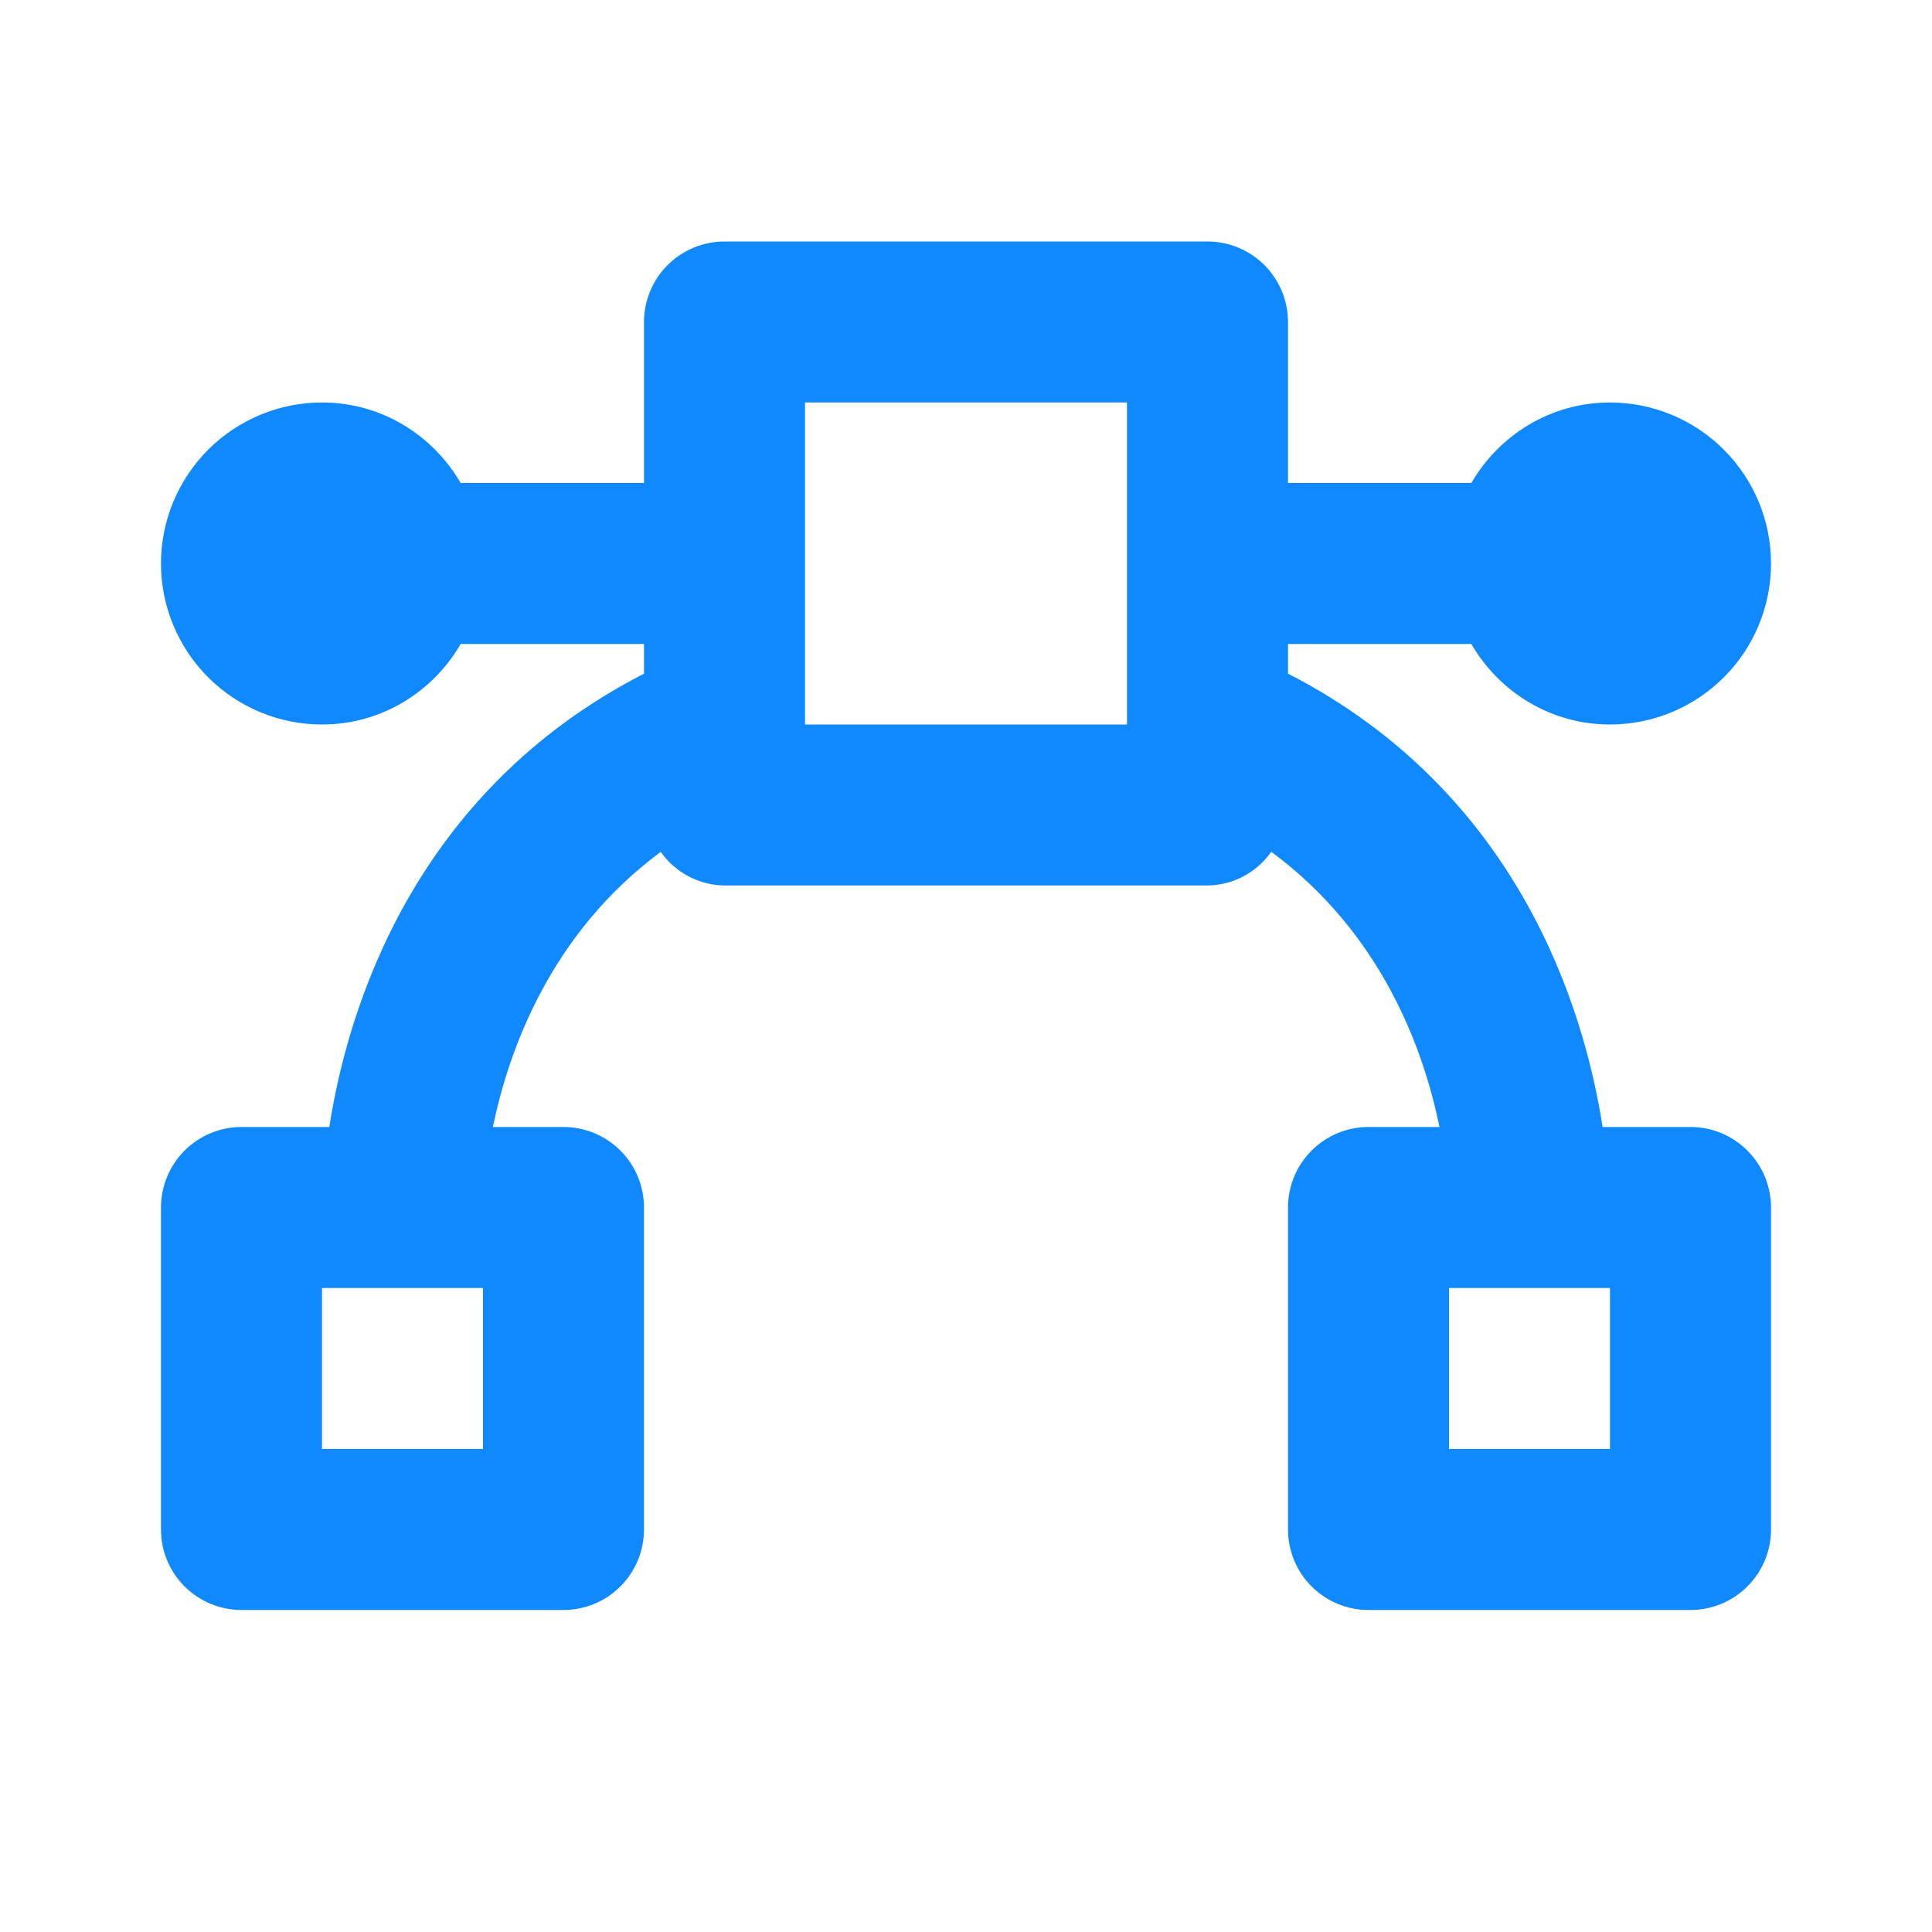 <svg width="40" height="40" viewBox="0 0 40 40" fill="none" xmlns="http://www.w3.org/2000/svg">
<path d="M30.462 13.333C31.04 14.327 32.103 15 33.333 15C34.217 15 35.065 14.649 35.69 14.024C36.316 13.399 36.667 12.551 36.667 11.667C36.667 10.783 36.316 9.935 35.69 9.31C35.065 8.685 34.217 8.333 33.333 8.333C32.103 8.333 31.04 9.007 30.462 10H26.667V6.667C26.667 6.225 26.491 5.801 26.178 5.488C25.866 5.176 25.442 5 25 5H15C14.558 5 14.134 5.176 13.822 5.488C13.509 5.801 13.333 6.225 13.333 6.667V10H9.538C8.96 9.007 7.897 8.333 6.667 8.333C5.783 8.333 4.935 8.685 4.31 9.31C3.685 9.935 3.333 10.783 3.333 11.667C3.333 12.551 3.685 13.399 4.31 14.024C4.935 14.649 5.783 15 6.667 15C7.897 15 8.96 14.327 9.538 13.333H13.333V13.948C8.555 16.4 7.197 20.89 6.818 23.333H5C4.558 23.333 4.134 23.509 3.821 23.822C3.509 24.134 3.333 24.558 3.333 25V31.667C3.333 32.109 3.509 32.533 3.821 32.845C4.134 33.158 4.558 33.333 5 33.333H11.667C12.109 33.333 12.533 33.158 12.845 32.845C13.158 32.533 13.333 32.109 13.333 31.667V25C13.333 24.558 13.158 24.134 12.845 23.822C12.533 23.509 12.109 23.333 11.667 23.333H10.205C10.533 21.735 11.402 19.323 13.68 17.637C13.829 17.849 14.027 18.023 14.256 18.144C14.486 18.265 14.741 18.33 15 18.333H25C25.26 18.33 25.515 18.265 25.744 18.144C25.974 18.022 26.171 17.848 26.32 17.635C28.608 19.323 29.478 21.732 29.802 23.333H28.333C27.891 23.333 27.467 23.509 27.155 23.822C26.842 24.134 26.667 24.558 26.667 25V31.667C26.667 32.109 26.842 32.533 27.155 32.845C27.467 33.158 27.891 33.333 28.333 33.333H35C35.442 33.333 35.866 33.158 36.178 32.845C36.491 32.533 36.667 32.109 36.667 31.667V25C36.667 24.558 36.491 24.134 36.178 23.822C35.866 23.509 35.442 23.333 35 23.333H33.18C32.802 20.89 31.443 16.398 26.667 13.947V13.333H30.462ZM10 30H6.667V26.667H10V30ZM33.333 30H30V26.667H33.333V30ZM23.333 15H16.667V8.333H23.333V15Z" fill="#1089FF"/>
</svg>
